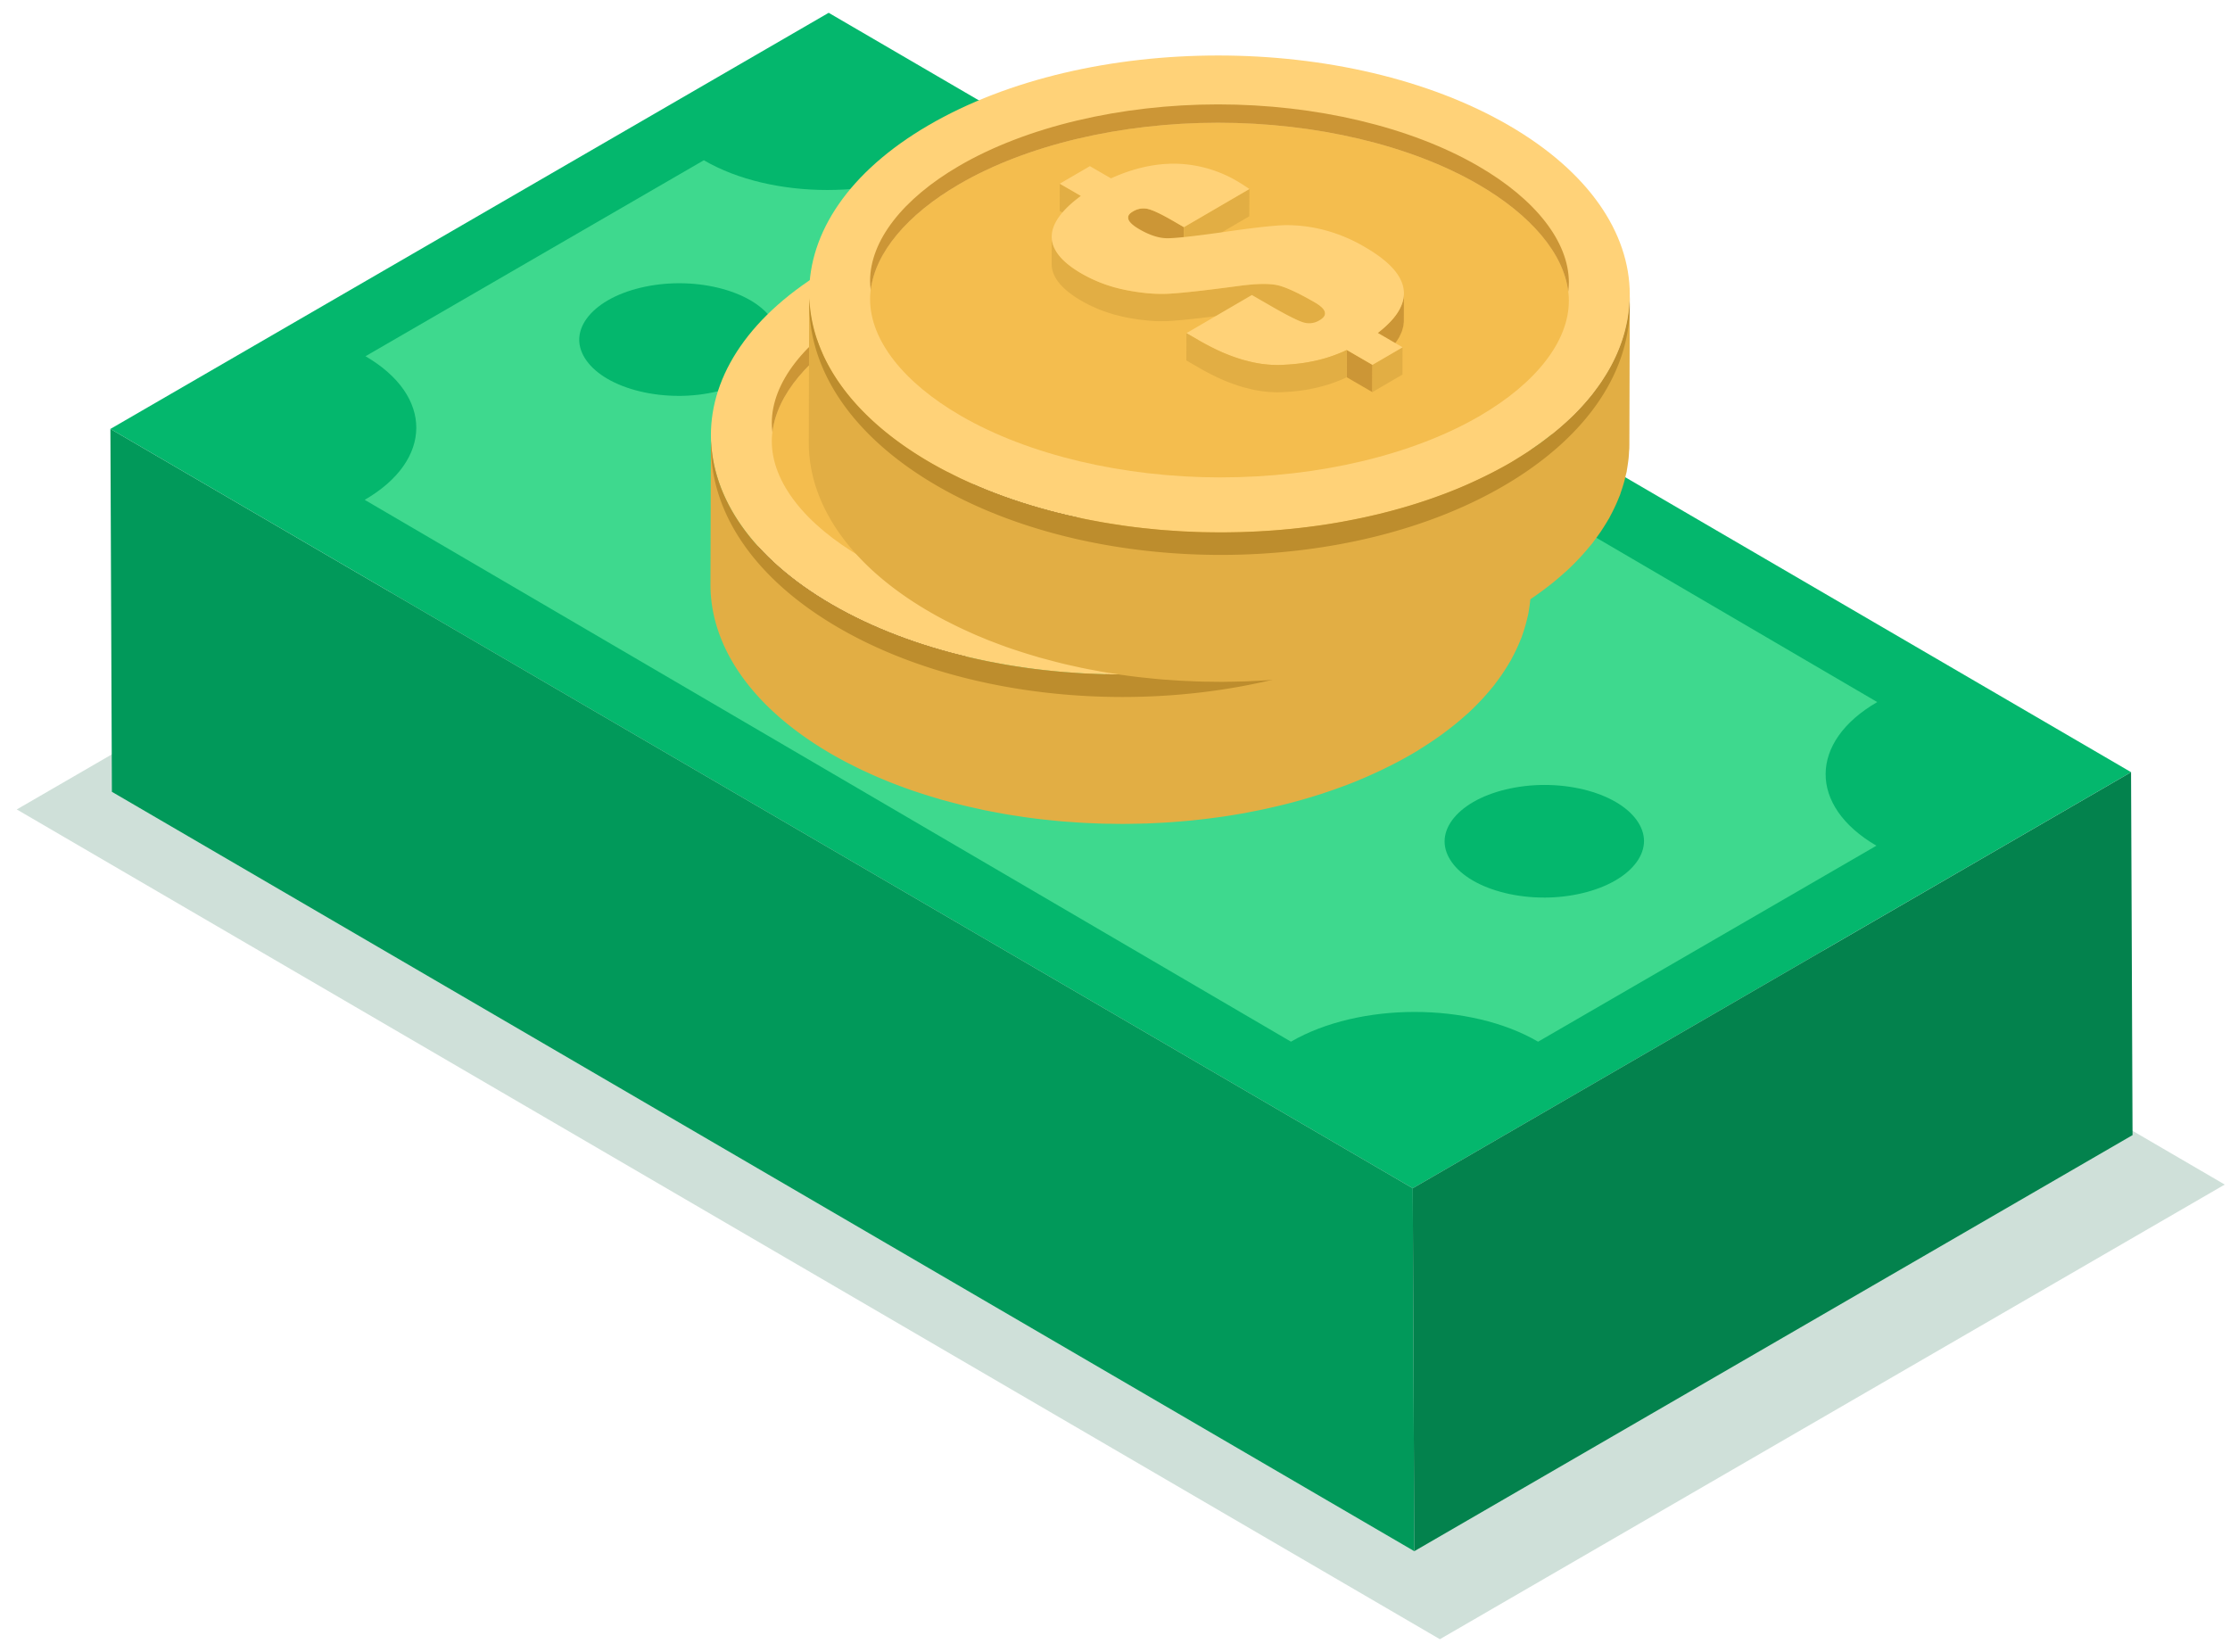 <svg width="81" height="60" xmlns="http://www.w3.org/2000/svg"><g fill="none" fill-rule="evenodd"><path fill-opacity=".19" fill="#035D38" style="mix-blend-mode:multiply" d="M29.118 12.887L.609 29.401 52.3 59.54l28.509-16.514z"/><path fill="#04B76D" d="M30.1.465L4.01 15.58l47.306 27.58 26.091-15.113z"/><path fill="#01995A" d="M4.064 28.76l47.307 27.583-.055-13.182L4.01 15.58z"/><path fill="#03824D" d="M51.316 43.161l.055 13.182L77.46 41.23l-.054-13.182z"/><path d="M13.248 18.156l33.643 19.68c2.487-1.44 6.506-1.44 8.977.001l12.289-7.119c-2.471-1.44-2.458-3.776.03-5.217L34.543 5.821c-2.488 1.44-6.507 1.44-8.978 0l-12.289 7.118c2.472 1.44 2.458 3.776-.03 5.217" fill="#3ED98E"/><path d="M56.08 32.603h.001c.967 0 1.912-.227 2.593-.622.661-.383 1.04-.904 1.041-1.43.001-.522-.372-1.04-1.023-1.419-.677-.395-1.62-.621-2.586-.621-.967 0-1.912.226-2.594.621-.66.383-1.04.904-1.04 1.43 0 .522.372 1.04 1.024 1.42.677.394 1.619.62 2.585.62M24.648 14.38c.967 0 1.912-.227 2.594-.622.66-.383 1.04-.904 1.04-1.43.001-.522-.372-1.04-1.023-1.419-.677-.395-1.62-.621-2.586-.621-.966 0-1.912.226-2.594.621-.66.383-1.04.904-1.04 1.43 0 .522.372 1.04 1.024 1.42.677.394 1.619.62 2.585.62" fill="#04B76D"/><path d="M35.647 21.03l.414-.242 2.122 1.23-.518.302c-.568.331-.9.549-.993.653-.092.108-.055.208.111.305.145.083.3.118.464.102.166-.014.344-.078.533-.188.472-.276.779-.492.915-.648.138-.157.132-.42-.018-.785-.243-.61-.39-1.038-.432-1.285-.042-.244.022-.518.199-.818.173-.298.48-.575.914-.828a3.967 3.967 0 0 1 2.022-.553c.715 0 1.478.183 2.278.55l.675-.393.977.566-.675.393c.572.427.843.84.816 1.234-.025.395-.351.774-.974 1.137a8.231 8.231 0 0 1-.418.22l-2.123-1.23.35-.204c.372-.217.59-.373.656-.47.066-.094.018-.188-.143-.281a.679.679 0 0 0-.44-.083 1.476 1.476 0 0 0-.544.205c-.33.192-.495.365-.494.52-.001.152.119.523.373 1.114.217.5.333.859.36 1.072.024.215-.055.451-.235.714-.182.262-.504.53-.974.804-.753.439-1.524.676-2.317.716-.794.037-1.604-.123-2.434-.488l-.793.463-.977-.566.82-.478c-.512-.361-.793-.774-.836-1.24-.048-.467.4-.973 1.339-1.52m4.275 7.73h.001c3.394 0 6.707-.796 9.086-2.184 2.29-1.334 3.6-3.152 3.598-4.987-.002-1.85-1.335-3.68-3.656-5.025-2.396-1.388-5.719-2.185-9.116-2.185-3.395 0-6.708.796-9.088 2.184-2.288 1.334-3.599 3.152-3.597 4.986.003 1.85 1.336 3.682 3.657 5.027 2.396 1.387 5.719 2.183 9.115 2.184" fill="#040000"/><path d="M30.743 27.687l.184.092c.122.063.246.125.372.185.074.035.15.069.225.103.115.053.23.106.348.156.08.035.164.069.246.103.08.032.157.067.238.098l.076.029c.259.1.521.198.787.288l.126.041c.231.077.466.15.703.219.04.011.078.025.118.037.045.013.091.024.137.036.15.042.3.081.451.12.093.024.184.048.277.07.166.04.334.077.501.113.063.014.125.03.188.043l.051.01c.152.031.306.06.46.088l.251.047c.203.035.406.066.61.096l.105.017h.006c.236.034.473.064.712.091l.162.016c.185.02.37.038.555.054l.014.001c.083.007.166.011.249.017.153.012.306.023.46.031.099.006.198.009.297.013.143.006.285.013.427.017h.035c.08.003.162.002.242.003.155.003.31.006.464.005.102 0 .204-.002.306-.004.145-.002.29-.004.434-.009l.08-.001c.068-.002.135-.007.203-.01.167-.007.335-.015.502-.025l.3-.021c.161-.012.321-.026.48-.04.057-.006.113-.009.169-.015.04-.004.078-.01.116-.013.249-.026.496-.056.742-.09l.12-.015c.284-.04.564-.085.844-.134l.079-.013.221-.044c.13-.025.26-.05.39-.077.106-.022.21-.045.315-.07a19.601 19.601 0 0 0 1.373-.354c.122-.036.243-.073.363-.111.053-.017.107-.032.16-.05.037-.011.073-.026.11-.038.22-.073.435-.149.648-.228.044-.017.09-.032.133-.048.252-.097.5-.199.743-.305.064-.027.126-.057.189-.085.187-.084.372-.17.553-.261l.202-.101a14.09 14.09 0 0 0 .868-.481c.056-.034.108-.07.163-.104a12.9 12.9 0 0 0 .761-.511 15.154 15.154 0 0 0 .455-.35 11.073 11.073 0 0 0 .42-.36l.089-.077.166-.16.06-.059a8.796 8.796 0 0 0 .623-.688.986.986 0 0 0 .051-.062l.024-.029c.028-.035.05-.07.078-.106a7.85 7.85 0 0 0 .21-.29c.036-.053.07-.107.104-.16.057-.088.112-.176.163-.265l.045-.072c.02-.036.036-.073.056-.11a6.045 6.045 0 0 0 .299-.639c.013-.034.03-.067.042-.101l.03-.092a5.617 5.617 0 0 0 .182-.632l.029-.119c.005-.026.008-.052.012-.08.014-.074.025-.148.035-.224a4.612 4.612 0 0 0 .04-.422c.004-.044.01-.087.01-.131.002-.044.002-.088.002-.131l.016-5.429c0 .088-.007.176-.011.263a4.194 4.194 0 0 1-.041.422 5.83 5.83 0 0 1-.035.225 5.962 5.962 0 0 1-.152.613 4.915 4.915 0 0 1-.144.41 7.52 7.52 0 0 1-.183.415 6.027 6.027 0 0 1-.217.406 7.244 7.244 0 0 1-.162.264c-.035.054-.069.108-.105.161a7.37 7.37 0 0 1-.21.29c-.034.044-.066.09-.101.135l-.05.061a8.6 8.6 0 0 1-.244.286l-.069.078c-.1.109-.202.218-.311.325l-.06.058a8.958 8.958 0 0 1-.47.426 9.525 9.525 0 0 1-.66.521c-.083.06-.168.12-.253.178-.078.054-.157.109-.238.162-.087.057-.179.114-.27.171-.114.071-.227.143-.346.212-.222.13-.452.253-.685.373-.067.035-.135.068-.203.102-.181.09-.365.177-.552.26l-.19.086c-.243.106-.49.208-.742.304l-.134.049a19.63 19.63 0 0 1-1.96.614l-.314.08c-.125.03-.252.059-.379.087-.105.024-.21.048-.316.07a20.51 20.51 0 0 1-.39.076 23.707 23.707 0 0 1-1.144.191c-.038.007-.08.011-.12.017a26.251 26.251 0 0 1-1.505.156l-.302.021c-.167.01-.334.018-.5.025l-.285.012c-.144.004-.29.007-.435.009l-.304.004c-.156 0-.312-.003-.468-.005-.091-.001-.182-.001-.273-.004-.143-.004-.287-.01-.43-.017-.098-.004-.196-.006-.295-.012-.153-.008-.307-.02-.46-.032-.087-.006-.175-.01-.262-.018a24.37 24.37 0 0 1-.556-.054l-.162-.016a23.965 23.965 0 0 1-.712-.09c-.04-.005-.078-.012-.118-.019-.201-.029-.402-.06-.602-.095-.084-.014-.168-.031-.252-.047-.153-.028-.307-.056-.46-.088a25.347 25.347 0 0 1-.74-.166c-.093-.022-.184-.046-.275-.07a20.184 20.184 0 0 1-.453-.12l-.255-.072a20 20 0 0 1-.704-.22l-.124-.04a18.773 18.773 0 0 1-1.102-.416c-.083-.034-.165-.067-.246-.102-.117-.05-.232-.104-.347-.156-.076-.035-.152-.068-.226-.104a16.1 16.1 0 0 1-.372-.184c-.061-.032-.123-.061-.183-.093a15.25 15.25 0 0 1-.537-.296c-2.94-1.702-4.406-3.937-4.4-6.167l-.016 5.428c-.006 2.231 1.462 4.465 4.4 6.168.176.101.355.2.537.296" fill="#E2AE44"/><path d="M51.296 21.962c5.802-3.383 5.772-8.867-.067-12.248-5.84-3.383-15.276-3.383-21.077 0-5.8 3.382-5.77 8.865.07 12.248 5.838 3.382 15.274 3.382 21.074 0" fill="#FFD278"/><path d="M40.774 22.5c3.544 0 6.974-.814 9.41-2.235 2.056-1.198 3.233-2.722 3.231-4.182-.002-1.474-1.202-3.014-3.292-4.225-2.457-1.423-5.9-2.24-9.447-2.24-3.544 0-6.975.816-9.412 2.237-2.055 1.198-3.232 2.721-3.23 4.18.002 1.475 1.203 3.015 3.294 4.227 2.456 1.423 5.898 2.239 9.446 2.239" fill="#F4BD4E"/><path d="M31.263 11.855c2.438-1.421 5.869-2.237 9.413-2.237 3.547 0 6.99.817 9.447 2.24 1.935 1.12 3.104 2.523 3.27 3.895.013-.112.022-.224.022-.335-.002-1.475-1.202-3.015-3.292-4.226-2.457-1.423-5.9-2.24-9.447-2.24-3.544 0-6.975.816-9.413 2.237-2.054 1.198-3.231 2.721-3.229 4.18 0 .11.01.22.022.33.163-1.354 1.31-2.738 3.207-3.844" fill="#CC9636"/><path fill="#E2AE44" d="M46.08 12.645l-.002.992.76-.444.004-.991zm-3.71 2.05l.01-.02c.007-.013.016-.026.024-.038l.022-.033.02-.023a.838.838 0 0 1 .093-.096 1.48 1.48 0 0 1 .123-.1l.02-.014a2.26 2.26 0 0 1 .217-.14c.064-.037.125-.069.186-.098a.66.66 0 0 1 .056-.023 1.499 1.499 0 0 1 .28-.093c.03-.006.06-.014.091-.017a.88.88 0 0 1 .134-.008h.001a.813.813 0 0 1 .123.013l.007.002a.743.743 0 0 1 .109.03l.013.005a.784.784 0 0 1 .11.052.566.566 0 0 1 .144.112.176.176 0 0 1 .049.113l.002-.991c0-.076-.064-.151-.193-.225a.74.74 0 0 0-.102-.05l-.007-.003c-.005-.002-.01-.002-.013-.004a.725.725 0 0 0-.1-.03h-.01l-.006-.002-.032-.006-.045-.004a.567.567 0 0 0-.154.001l-.027.003a1.093 1.093 0 0 0-.055.009c-.012.002-.025.007-.037.01a1.223 1.223 0 0 0-.095.023c-.01.004-.021.005-.033.009l-.03.011c-.04.014-.08.03-.121.048l-.057.025a2.181 2.181 0 0 0-.24.13l-.022.014a2.335 2.335 0 0 0-.14.093l-.02.014a1.463 1.463 0 0 0-.123.1l-.013.01a.918.918 0 0 0-.08.086l-.015.015-.005.008-.022.032-.019.029-.005.01a.857.857 0 0 0-.01.02l-.01.024c-.003.007-.004.015-.006.022l-.005.015-.002.01a.225.225 0 0 0-.006.042v.009l-.002.99c0-.02.002-.04.007-.06l.005-.015a.371.371 0 0 1 .017-.046m3.773 1.462c.006-.003.01-.007.014-.01.064-.043.124-.087.18-.13l.044-.034c.056-.044.109-.088.157-.133l.005-.005.018-.018c.044-.042.084-.084.12-.126.013-.013.024-.027.035-.04l.033-.038c.012-.015.02-.03.03-.046.024-.032.046-.064.065-.096l.023-.033v-.008.008c.009-.017.014-.032.022-.048a.886.886 0 0 0 .034-.074l.017-.034.016-.057c.006-.021.013-.042.018-.064l.008-.026a1.01 1.01 0 0 0 .017-.15v-.026l.003-.992a.826.826 0 0 1-.025.203l-.018.064a1.126 1.126 0 0 1-.177.342c-.02.028-.04.056-.063.084l-.035.04a2.016 2.016 0 0 1-.12.125l-.018.019a2.776 2.776 0 0 1-.206.172 3.48 3.48 0 0 1-.18.13l-.014.01a4.47 4.47 0 0 1-.437.257c-.078.042-.171.09-.279.143l-.003.991c.216-.107.372-.19.472-.248l.08-.047a5.86 5.86 0 0 0 .164-.105"/><path fill="#CC9636" d="M43.038 14.18l-.003.99 2.393 1.387.003-.99zm-3.542 1.685l-.003.991c0-.151-.044-.335-.132-.55-.275-.689-.439-1.17-.487-1.449a.975.975 0 0 1-.014-.17l.003-.99c0 .057.004.114.014.169.048.278.213.76.486 1.449.089.215.133.399.133.55"/><path d="M37.1 17.675a1.353 1.353 0 0 1 .132-.115l.014-.01a4.485 4.485 0 0 1 .3-.203l.047-.03c.065-.042.136-.086.214-.134l.126-.075.067-.04.22-.13.584-.34.003-.991-.584.34-.22.13-.068.04-.115.07c-.004.002-.007.003-.01.006-.078.047-.15.091-.215.133l-.047.03c-.049.03-.093.06-.134.088l-.047.03a3.83 3.83 0 0 0-.131.095 1.236 1.236 0 0 0-.1.081l-.033.033-.01.013a.233.233 0 0 0-.022.034l-.007.014-.003.006-.004.007a.122.122 0 0 0-.006.026.104.104 0 0 0-.003.023v.004l-.003.991c0-.02.005-.04.013-.06l.003-.006c.01-.02.022-.04.04-.06" fill="#E2AE44"/><path d="M35.379 18.595l.002-.991c-.578-.407-.894-.873-.943-1.399a.745.745 0 0 1-.004-.078l-.003.99c0 .027.001.053.004.08.049.525.365.991.944 1.398m.179.185l-.003.992.894-.521.003-.992z" fill="#CC9636"/><path fill="#E2AE44" d="M34.456 18.143l-.002.991 1.1.638.004-.991z"/><path d="M38.223 15.947l.584-.34-2.393-1.387-.467.272c-1.058.617-1.563 1.188-1.51 1.713.05.526.366.992.944 1.399l-.924.539 1.1.638.895-.522c.935.412 1.849.592 2.743.55.894-.044 1.764-.312 2.613-.807.53-.309.893-.61 1.097-.907.204-.295.293-.562.266-.804-.03-.241-.161-.644-.406-1.21-.286-.665-.422-1.083-.42-1.255-.002-.174.185-.37.557-.586a1.66 1.66 0 0 1 .613-.232.77.77 0 0 1 .497.095c.18.104.234.21.16.316-.074.11-.32.286-.74.53l-.394.23 2.393 1.387c.215-.107.372-.19.472-.248.702-.41 1.07-.837 1.098-1.282.03-.443-.275-.91-.92-1.39l.76-.444-1.1-.638-.761.444c-.903-.416-1.762-.622-2.57-.622-.81.002-1.569.21-2.279.624-.489.286-.835.598-1.03.934-.199.338-.272.647-.224.922.048.278.212.76.486 1.45.17.41.177.706.02.883-.152.177-.498.42-1.031.73a1.455 1.455 0 0 1-.6.213.86.86 0 0 1-.523-.115c-.188-.109-.23-.222-.126-.344.105-.117.48-.363 1.12-.736" fill="#070100"/><path d="M36.897 19.428a4.99 4.99 0 0 0 .337.113l.111.035c.02.006.04.009.059.015.106.029.212.054.317.078l.07.017.022.004c.082.017.165.03.248.043.032.006.065.013.098.017l.01.002c.044.006.087.009.131.014.063.007.126.016.189.021l.015.001.117.007c.061.003.122.008.182.01h.028l.142-.001h.152l.067-.004c.088-.004.175-.01.263-.02l.03-.003a5.62 5.62 0 0 0 .383-.054c.003 0 .006 0 .009-.002.03-.005.061-.013.091-.02.081-.015.163-.031.243-.051l.13-.036c.07-.02.14-.038.21-.06l.032-.01c.05-.016.098-.035.148-.052.045-.016.09-.03.135-.048a5.04 5.04 0 0 0 .19-.077c.042-.018.083-.034.124-.053.07-.031.14-.065.21-.1.034-.017.07-.032.103-.05a6.563 6.563 0 0 0 .419-.234l.037-.023.115-.074.076-.05c.037-.024.073-.05.108-.075l.065-.046.109-.085.047-.036c.049-.04.095-.08.138-.12l.002-.002.016-.017c.036-.034.07-.068.102-.102.014-.014.025-.027.037-.041a2 2 0 0 0 .067-.078c.004-.005.01-.01.013-.015a2.04 2.04 0 0 0 .161-.244l.006-.012a1.56 1.56 0 0 0 .094-.199l.001-.002c.022-.058.038-.114.049-.17v-.01a.806.806 0 0 0 .017-.138v-.02l.003-.992a.858.858 0 0 1-.016.159l-.001.01a1.075 1.075 0 0 1-.05.172 1.594 1.594 0 0 1-.094.2 2.144 2.144 0 0 1-.18.27c-.02.026-.044.052-.067.078l-.036.041c-.033.035-.068.07-.105.104l-.016.017c-.043.04-.09.08-.138.12l-.046.036a3.215 3.215 0 0 1-.176.132c-.034.024-.07.05-.107.074l-.076.05a4.98 4.98 0 0 1-.116.073 6.815 6.815 0 0 1-.455.257c-.034.019-.068.034-.103.051-.07.034-.14.069-.21.1-.041.019-.083.035-.124.052-.064.027-.127.054-.19.078l-.136.048-.179.062-.21.06c-.044.012-.087.025-.13.035-.08.02-.162.037-.243.053-.033.007-.066.015-.1.02a5.634 5.634 0 0 1-.676.078c-.073.004-.146.003-.22.004h-.141c-.07 0-.14-.006-.21-.01l-.118-.006c-.067-.005-.134-.014-.2-.022-.046-.005-.09-.008-.135-.015l-.105-.018a5.982 5.982 0 0 1-.25-.043c-.03-.007-.06-.015-.092-.021a6.712 6.712 0 0 1-.487-.128l-.142-.044-.196-.069-.138-.05a7.4 7.4 0 0 1-.308-.127h-.001l-.003.99c.088.04.176.076.263.11.015.007.03.011.046.017.046.018.092.034.139.051" fill="#E2AE44"/><path d="M51.296 22.66c2.889-1.763 4.33-4.072 4.33-6.382v-.052c0-.054-.004-.107-.007-.16l-.002.077a4.194 4.194 0 0 1-.041.422 5.83 5.83 0 0 1-.035.225 5.962 5.962 0 0 1-.152.613 4.915 4.915 0 0 1-.144.41 8.062 8.062 0 0 1-.183.415 5.699 5.699 0 0 1-.217.406 7.665 7.665 0 0 1-.162.264c-.035.054-.069.108-.105.161a7.37 7.37 0 0 1-.21.29c-.034.044-.066.09-.101.135l-.05.062a8.6 8.6 0 0 1-.244.285l-.069.078c-.1.11-.202.218-.311.325l-.06.058a9.69 9.69 0 0 1-.676.597c-.076.062-.155.123-.234.184-.072.055-.145.111-.22.166a12.442 12.442 0 0 1-.49.34c-.088.057-.18.114-.27.171-.115.071-.228.143-.347.212-.222.13-.452.253-.685.373l-.203.102c-.181.09-.365.177-.552.26l-.19.086c-.243.106-.49.208-.742.304l-.134.049a18.612 18.612 0 0 1-1.59.515l-.37.1c-.104.026-.208.053-.314.078a19.554 19.554 0 0 1-.695.158 20.51 20.51 0 0 1-.39.076 23.707 23.707 0 0 1-1.144.191c-.038.007-.08.011-.12.016a24.65 24.65 0 0 1-1.505.157l-.302.021c-.167.01-.334.018-.5.025l-.285.012c-.144.004-.29.007-.435.009l-.304.004c-.156 0-.312-.002-.468-.005-.091-.001-.182-.001-.273-.004-.143-.004-.287-.01-.43-.017l-.295-.012c-.153-.008-.307-.02-.46-.032-.087-.006-.175-.01-.262-.018a20.504 20.504 0 0 1-.556-.054l-.162-.016a23.965 23.965 0 0 1-.712-.09c-.04-.005-.078-.012-.118-.018-.201-.03-.402-.061-.602-.096-.084-.014-.168-.031-.252-.047-.153-.028-.307-.056-.46-.088a25.346 25.346 0 0 1-.74-.166c-.093-.022-.184-.046-.275-.069a20.184 20.184 0 0 1-.453-.12l-.255-.073a20 20 0 0 1-.704-.22l-.124-.04a18.773 18.773 0 0 1-1.102-.416c-.083-.034-.165-.067-.246-.102-.117-.05-.232-.104-.347-.156-.076-.035-.152-.068-.226-.104a12.88 12.88 0 0 1-.372-.185c-.061-.03-.123-.06-.183-.092a15.25 15.25 0 0 1-.537-.296c-2.846-1.648-4.308-3.795-4.392-5.955-.091 2.4 1.371 4.821 4.392 6.653 5.838 3.542 15.274 3.542 21.074 0" fill="#BD8D2D"/><path d="M34.314 22.526c.06.032.123.061.183.092a14.306 14.306 0 0 0 .598.289c.115.052.23.105.347.156.081.035.164.068.246.102.08.033.158.067.239.099.024.01.05.018.076.028.258.101.52.198.787.289l.125.04c.232.077.466.15.704.22.039.01.077.025.117.036l.138.037.45.12.277.07c.167.04.334.077.502.113.063.013.124.03.187.042l.052.01c.152.032.306.06.46.088.084.015.167.033.251.047.203.035.406.067.61.096l.105.017h.005c.237.035.474.065.713.091l.162.016a24.329 24.329 0 0 0 .569.056c.082.007.165.01.248.017.153.011.307.022.46.03.1.006.198.009.298.013.142.007.284.013.427.017l.035.001c.08.002.161.002.242.003.155.002.31.005.463.005.103 0 .204-.003.306-.004.145-.003.29-.005.435-.01h.08c.068-.003.135-.008.202-.01.168-.008.335-.016.502-.026l.302-.021c.16-.012.32-.026.48-.04.055-.005.111-.008.168-.015.039-.003.077-.01.116-.013.248-.026.496-.055.742-.089l.12-.015c.283-.04.564-.085.843-.135l.08-.013c.073-.013.147-.03.22-.044a20.608 20.608 0 0 0 2.442-.612l.159-.049.111-.039c.219-.073.434-.148.647-.228.045-.016.09-.031.134-.048.251-.096.5-.198.743-.304.064-.028.126-.057.188-.086.188-.083.372-.17.553-.26.068-.034.136-.067.203-.102.233-.12.463-.243.686-.373l.181-.108c.057-.034.109-.07.163-.104a11.801 11.801 0 0 0 1.217-.86 11.073 11.073 0 0 0 .42-.36l.088-.078c.058-.053.112-.107.167-.16l.06-.058a9.181 9.181 0 0 0 .623-.689l.051-.061.024-.03c.027-.035.05-.07.077-.106a7.85 7.85 0 0 0 .21-.29c.037-.052.07-.106.105-.16.056-.088.112-.176.163-.265l.045-.072c.02-.036.036-.073.056-.109a6.833 6.833 0 0 0 .203-.413c.033-.076.065-.151.095-.226.014-.035.03-.068.042-.102.012-.03.02-.061.03-.092a6.54 6.54 0 0 0 .13-.414 5.31 5.31 0 0 0 .052-.218l.03-.118c.005-.026.007-.053.012-.08a5.13 5.13 0 0 0 .035-.224c.009-.065.018-.13.025-.196.007-.076.012-.15.015-.226.003-.044.009-.088.01-.132l.002-.131.016-5.429c0 .088-.007.176-.012.263a5.22 5.22 0 0 1-.016.226 6.23 6.23 0 0 1-.06.421 5.962 5.962 0 0 1-.152.613 5.607 5.607 0 0 1-.543 1.231 6.464 6.464 0 0 1-.163.265c-.034.053-.068.107-.104.16a7.354 7.354 0 0 1-.21.29c-.035.045-.066.09-.102.135l-.05.062c-.078.096-.16.191-.243.286l-.07.077c-.099.11-.202.218-.31.325l-.06.058a9.659 9.659 0 0 1-.676.597 10.499 10.499 0 0 1-.707.528c-.079.054-.157.109-.238.162-.088.058-.18.115-.27.172-.115.07-.227.142-.346.212-.222.13-.453.252-.686.373l-.202.101c-.182.09-.366.177-.552.261l-.19.085c-.243.106-.49.208-.743.304l-.133.05a20.043 20.043 0 0 1-2.653.78c-.106.024-.21.048-.317.07a20.51 20.51 0 0 1-.389.077l-.3.057c-.28.049-.56.095-.843.134l-.12.016a26.05 26.05 0 0 1-.743.088c-.095.01-.19.02-.284.028-.16.015-.32.028-.48.04a25.33 25.33 0 0 1-.803.046c-.094.005-.188.01-.283.013-.145.004-.29.006-.435.008-.102.001-.203.004-.304.004-.156 0-.313-.002-.469-.005-.09 0-.182 0-.273-.003-.143-.004-.286-.01-.43-.017-.098-.005-.196-.007-.294-.013-.154-.008-.307-.02-.46-.031-.088-.006-.175-.01-.263-.018-.185-.016-.37-.035-.555-.054l-.162-.016a24.363 24.363 0 0 1-.712-.09l-.118-.02a23.14 23.14 0 0 1-.602-.094c-.085-.015-.168-.032-.252-.048-.154-.028-.308-.056-.46-.088-.08-.016-.159-.034-.239-.051a22.427 22.427 0 0 1-.502-.114l-.275-.07a23.94 23.94 0 0 1-.707-.193c-.237-.07-.472-.142-.705-.22l-.123-.04a18.773 18.773 0 0 1-1.103-.416 10.525 10.525 0 0 1-.245-.102c-.118-.05-.232-.103-.348-.156l-.226-.103c-.125-.06-.248-.123-.371-.185-.061-.031-.124-.061-.184-.093a15.678 15.678 0 0 1-.537-.295c-2.939-1.703-4.406-3.937-4.4-6.168l-.015 5.428c-.006 2.231 1.461 4.466 4.4 6.168.176.102.355.2.537.296" fill="#E2AE44"/><path d="M54.867 16.802c5.802-3.383 5.771-8.867-.067-12.25-5.84-3.382-15.276-3.382-21.078 0-5.8 3.383-5.77 8.867.07 12.25 5.839 3.382 15.275 3.382 21.075 0" fill="#FFD278"/><path d="M44.344 17.34c3.544 0 6.974-.815 9.411-2.236 2.055-1.198 3.233-2.722 3.23-4.181-.002-1.475-1.201-3.015-3.292-4.225-2.456-1.424-5.9-2.24-9.446-2.24-3.545 0-6.975.815-9.413 2.236-2.054 1.198-3.232 2.722-3.23 4.18.003 1.475 1.204 3.016 3.294 4.227 2.456 1.423 5.899 2.24 9.446 2.24" fill="#F4BD4E"/><path d="M34.834 6.695c2.438-1.422 5.868-2.237 9.413-2.237 3.546 0 6.99.816 9.447 2.24 1.934 1.12 3.104 2.523 3.27 3.895.013-.113.022-.225.022-.336-.003-1.474-1.202-3.015-3.292-4.225-2.457-1.424-5.9-2.24-9.447-2.24-3.545 0-6.975.815-9.413 2.236-2.054 1.198-3.232 2.722-3.23 4.18 0 .11.01.22.023.33.163-1.354 1.31-2.738 3.207-3.843" fill="#CC9636"/><path fill="#E2AE44" d="M38.494 6.672l-.003.991.766.444.003-.991z"/><path d="M41.016 8.778l.002-.003a.458.458 0 0 1 .099-.083c.01-.006.017-.013.028-.019a.885.885 0 0 1 .27-.102h.005a.702.702 0 0 1 .132-.01h.003a.73.73 0 0 1 .266.06c.014.005.026.008.04.014.055.022.116.048.182.08.018.007.037.017.055.025l.173.088.069.037c.082.044.17.092.264.147l.397.23.003-.99-.397-.231a10.497 10.497 0 0 0-.265-.147l-.068-.037a6.112 6.112 0 0 0-.173-.087 3.544 3.544 0 0 0-.228-.103l-.01-.003c-.014-.006-.025-.009-.04-.014a.9.9 0 0 0-.19-.053l-.04-.005a.871.871 0 0 0-.035-.002h-.006a.597.597 0 0 0-.13.01h-.005l-.005.001a.817.817 0 0 0-.094.023l-.014.007a.908.908 0 0 0-.168.078l-.016.012a.571.571 0 0 0-.058.043l-.01.007a.39.39 0 0 0-.033.035v.001a.186.186 0 0 0-.032.053v.002a.186.186 0 0 0-.011.053V7.9l-.003.99a.16.16 0 0 1 .011-.057v-.001a.21.21 0 0 1 .032-.054" fill="#CC9636"/><path fill="#E2AE44" d="M43.004 8.251l-.003.992 2.377-1.387.004-.991zm-3.368 2.862c.04.019.081.034.122.053.066.03.133.061.202.089l.042.013c.119.047.241.087.364.124.026.008.05.018.074.025l.012.003c.04.011.083.02.123.03.087.022.173.046.262.064l.053.011c.15.03.295.055.437.075l.01.002c.097.014.19.023.282.032.036.003.073.01.108.012h.005c.112.01.223.016.33.019h.118l.181-.001a4.689 4.689 0 0 0 .292-.018l.047-.003.195-.017h.01l.173-.017.06-.006.058-.006c.082-.01.167-.018.257-.028h.007l.29-.034.077-.01a87.981 87.981 0 0 0 .67-.083l.094-.012.38-.05c.11-.015.216-.027.318-.038l.109-.01.103-.01a3.453 3.453 0 0 1 .209-.012l.08-.002h.235a4.352 4.352 0 0 1 .222.018c.033.003.065.008.094.013l.033.006c.04.008.08.017.116.028.074.022.156.05.244.086l.036.015a5.329 5.329 0 0 1 .32.145c.071.034.145.072.222.112l.096.05c.11.06.224.122.344.192.215.124.338.24.367.35a.19.19 0 0 1 .007.05l.003-.99a.194.194 0 0 0-.007-.051c-.029-.11-.153-.226-.367-.35a12.574 12.574 0 0 0-.662-.354 5.08 5.08 0 0 0-.32-.145l-.036-.015-.008-.004a2.657 2.657 0 0 0-.237-.082l-.009-.003a1.885 1.885 0 0 0-.091-.023l-.015-.002-.033-.006-.055-.01-.038-.003a1.663 1.663 0 0 0-.053-.007l-.036-.003c-.016-.002-.034-.002-.05-.003a2.386 2.386 0 0 0-.085-.004l-.034-.002h-.042l-.16.001h-.044l-.033.002a6.811 6.811 0 0 0-.095.005c-.038.003-.076.004-.115.008l-.103.009-.071.005-.039.005a8.77 8.77 0 0 0-.318.038l-.38.05-.093.012-.348.044-.01.002-.308.037-.082.01-.287.033-.017.002c-.088.01-.17.019-.249.026l-.059.007-.233.022-.01.001-.195.017-.046.003a4.811 4.811 0 0 1-.473.018h-.09a5.741 5.741 0 0 1-.362-.018l-.109-.012a8.084 8.084 0 0 1-.728-.108c-.107-.022-.211-.05-.316-.076-.04-.01-.082-.019-.122-.03-.03-.008-.057-.02-.087-.028a4.738 4.738 0 0 1-.607-.226c-.04-.018-.082-.035-.122-.054a5.147 5.147 0 0 1-.358-.187c-.715-.414-1.074-.858-1.08-1.329l-.003.992c.006.47.366.914 1.08 1.327.116.068.236.13.358.189"/><path d="M50.346 12.828l.06-.06a2.902 2.902 0 0 0 .167-.177l.063-.072.019-.023c.034-.044.066-.088.094-.132.006-.007.01-.015.015-.023.02-.03.039-.06.056-.09.006-.01.01-.021.015-.031a1.41 1.41 0 0 0 .058-.124c.007-.017.017-.034.023-.051l.006-.02c.013-.035.021-.07.03-.104.005-.021.014-.043.018-.063.002-.006.001-.01.002-.016.006-.033.008-.065.011-.097.002-.023.008-.045.008-.068v-.028l.003-.99c0 .031-.005.063-.008.095-.003.033-.005.064-.011.096-.005.027-.013.053-.02.08a1.298 1.298 0 0 1-.03.103l-.03.072a1.649 1.649 0 0 1-.128.245l-.014.023a2.199 2.199 0 0 1-.268.328c-.024.026-.05.05-.076.075a2.934 2.934 0 0 1-.166.154 4.073 4.073 0 0 1-.197.161v.001l-.003.991a4.339 4.339 0 0 0 .248-.206l.055-.049m-1.426-.116l-.002.991.931.54.003-.992z" fill="#CC9636"/><path fill="#E2AE44" d="M49.852 13.251l-.003.991 1.094-.638.002-.99z"/><path d="M38.201 8.605c.006.471.366.915 1.08 1.329a5.2 5.2 0 0 0 1.613.6c.581.117 1.11.161 1.586.133.478-.027 1.305-.12 2.492-.278.706-.097 1.213-.099 1.519-.007.304.089.727.29 1.263.6.214.124.338.24.367.35.029.109-.035.209-.196.303a.71.71 0 0 1-.59.072c-.205-.061-.63-.278-1.274-.652l-.589-.34-2.377 1.386.47.272c1.065.617 2.05.911 2.953.883.904-.027 1.705-.209 2.403-.544l.93.54 1.095-.638-.9-.522c.703-.542 1.014-1.074.937-1.593-.078-.52-.544-1.026-1.397-1.52a5.744 5.744 0 0 0-1.561-.643 5.397 5.397 0 0 0-1.386-.157c-.414.017-1.11.093-2.082.234-1.143.163-1.864.242-2.16.24-.299 0-.636-.109-1.01-.325-.226-.132-.358-.25-.397-.359-.042-.108.01-.202.158-.287a.727.727 0 0 1 .546-.094c.186.045.49.188.912.433l.398.23 2.378-1.386a7.908 7.908 0 0 0-.428-.275 4.585 4.585 0 0 0-2.207-.643c-.766-.019-1.565.156-2.393.531l-.766-.443-1.094.637.766.444c-.712.523-1.061 1.02-1.059 1.49" fill="#FFD278"/><path d="M44.003 13.602c.11.056.22.109.327.157l.019.008c.088.04.175.077.262.11l.07.027a6.485 6.485 0 0 0 .359.124l.084.026.037.011c.05.015.098.024.147.037.063.016.126.033.189.046l.031.008a4.38 4.38 0 0 0 .292.051l.014.002c.078.01.155.02.232.026l.07.004.077.004c.028.001.057.004.085.004.073.002.145.002.217 0h.022l.034-.003c.133-.005.264-.014.392-.025l.059-.005c.016-.001.03-.004.046-.006.153-.016.304-.036.45-.062l.017-.003c.024-.004.047-.01.071-.015a6.161 6.161 0 0 0 .596-.148c.023-.007.046-.012.069-.02.015-.004.03-.01.045-.016.07-.023.14-.049.21-.075l.097-.037c.1-.04.199-.083.295-.129l.003-.991a5.064 5.064 0 0 1-.295.129l-.098.037a5.065 5.065 0 0 1-.919.259l-.088.018a6.484 6.484 0 0 1-.555.072c-.129.012-.26.02-.392.026-.019 0-.037.002-.056.003a3.84 3.84 0 0 1-.38-.008 4.414 4.414 0 0 1-.3-.03l-.015-.002a4.277 4.277 0 0 1-.324-.059c-.062-.013-.125-.03-.188-.046-.06-.016-.122-.03-.184-.048l-.084-.026a6.2 6.2 0 0 1-.258-.087l-.1-.037a7.295 7.295 0 0 1-.334-.136l-.017-.009a8.048 8.048 0 0 1-.418-.203 8.566 8.566 0 0 1-.352-.192l-.47-.272-.002.991.47.272c.118.069.235.132.35.192.03.016.061.03.09.046" fill="#E2AE44"/><path d="M54.867 17.5c2.888-1.764 4.33-4.072 4.33-6.383v-.052c0-.053-.005-.106-.007-.16l-.003.077a5.22 5.22 0 0 1-.016.226 6.23 6.23 0 0 1-.06.421 7.463 7.463 0 0 1-.094.416 5.273 5.273 0 0 1-.129.414 6.062 6.062 0 0 1-.635 1.279c-.034.053-.068.107-.104.16a7.354 7.354 0 0 1-.21.29c-.035.045-.066.09-.102.135l-.05.062c-.078.096-.16.191-.243.286l-.07.077c-.099.11-.202.218-.31.325l-.06.058a10.514 10.514 0 0 1-.91.781l-.22.167c-.083.06-.168.119-.253.177l-.238.162c-.088.058-.18.115-.27.172-.115.07-.227.142-.346.212-.222.13-.453.252-.686.373l-.202.101c-.182.09-.366.177-.552.261-.064.028-.126.058-.19.085-.243.106-.49.208-.743.304l-.133.049a18.984 18.984 0 0 1-1.59.515 22.69 22.69 0 0 1-.37.1l-.314.079c-.125.03-.253.06-.38.088-.105.023-.21.047-.316.069a20.51 20.51 0 0 1-.389.077l-.3.057c-.28.049-.56.095-.843.134l-.12.016a24.47 24.47 0 0 1-2.31.203l-.283.011c-.145.005-.29.007-.435.009-.101.001-.203.004-.304.004-.156 0-.313-.002-.469-.004l-.273-.004c-.143-.004-.286-.01-.43-.017-.098-.005-.196-.007-.294-.013-.154-.008-.307-.02-.46-.031-.088-.006-.175-.01-.263-.018-.185-.016-.37-.035-.555-.054l-.162-.016a24.363 24.363 0 0 1-.712-.09l-.118-.02a21.31 21.31 0 0 1-.602-.095 6.993 6.993 0 0 1-.252-.047c-.154-.028-.308-.056-.46-.088-.08-.016-.159-.034-.238-.051a24.666 24.666 0 0 1-.503-.114l-.275-.07a20.868 20.868 0 0 1-1.412-.413l-.123-.04a18.773 18.773 0 0 1-1.103-.415l-.245-.103c-.118-.05-.232-.103-.348-.156l-.226-.103c-.125-.06-.248-.123-.371-.186-.061-.03-.124-.06-.184-.092a15.678 15.678 0 0 1-.537-.295c-2.845-1.649-4.307-3.796-4.392-5.956-.09 2.4 1.372 4.822 4.392 6.654 5.839 3.541 15.275 3.541 21.075 0" fill="#BD8D2D"/></g></svg>
